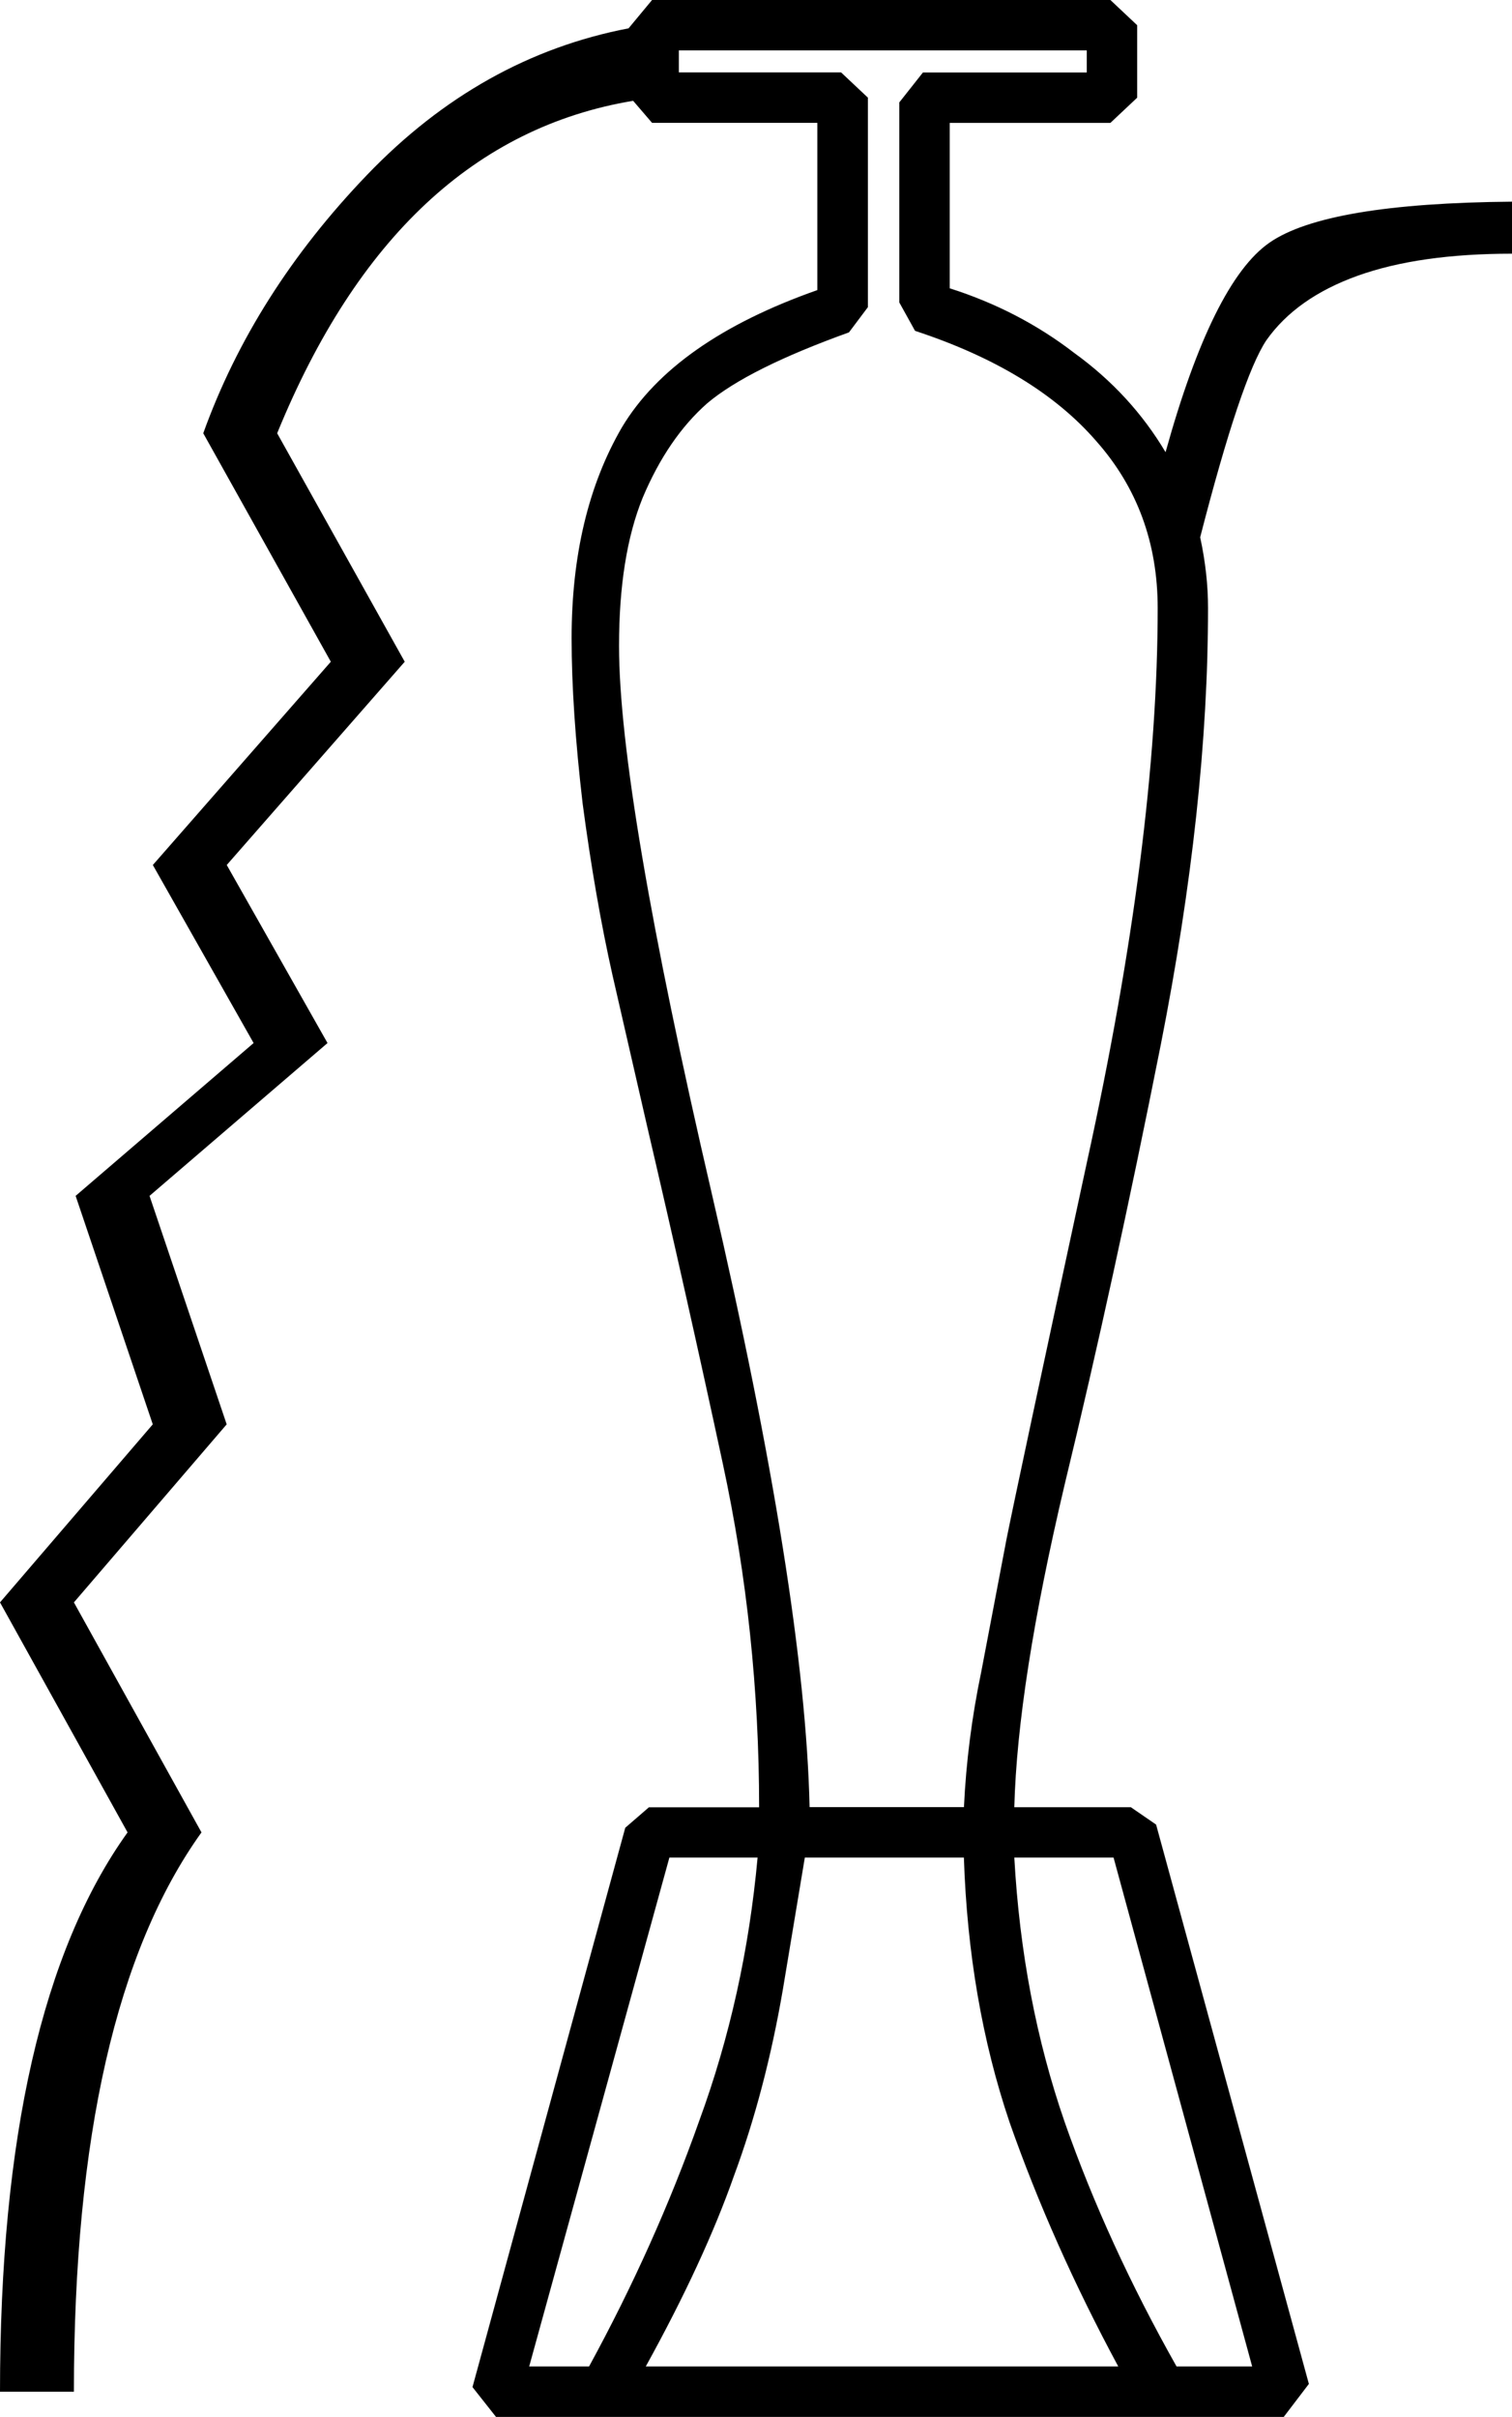 <?xml version="1.0" encoding="UTF-8" standalone="no"?>
<!-- Created with Inkscape (http://www.inkscape.org/) -->

<svg
   xmlns:dc="http://purl.org/dc/elements/1.1/"
   xmlns:cc="http://creativecommons.org/ns#"
   xmlns:rdf="http://www.w3.org/1999/02/22-rdf-syntax-ns#"
   xmlns:svg="http://www.w3.org/2000/svg"
   xmlns="http://www.w3.org/2000/svg"
   xmlns:sodipodi="http://sodipodi.sourceforge.net/DTD/sodipodi-0.dtd"
   xmlns:inkscape="http://www.inkscape.org/namespaces/inkscape"
   width="23.812mm"
   height="38.05mm"
   viewBox="0 0 23.812 38.05"
   version="1.1"
   id="svg8"
   inkscape:version="0.92.4 (5da689c313, 2019-01-14)"
   sodipodi:docname="W16.svg">
  <defs
     id="defs2" />
  <sodipodi:namedview
     id="base"
     pagecolor="#ffffff"
     bordercolor="#666666"
     borderopacity="1.0"
     inkscape:pageopacity="0.0"
     inkscape:pageshadow="2"
     inkscape:zoom="0.35"
     inkscape:cx="-360.40179"
     inkscape:cy="-401.35715"
     inkscape:document-units="mm"
     inkscape:current-layer="layer1"
     showgrid="false"
     fit-margin-top="0"
     fit-margin-left="0"
     fit-margin-right="0"
     fit-margin-bottom="0"
     inkscape:window-width="1920"
     inkscape:window-height="1017"
     inkscape:window-x="-8"
     inkscape:window-y="-8"
     inkscape:window-maximized="1" />
  <g
     inkscape:label="Layer 1"
     inkscape:groupmode="layer"
     id="layer1"
     transform="translate(-8.044,-4.591)">
    <g
       aria-label="𓏂"
       style="font-style:normal;font-variant:normal;font-weight:normal;font-stretch:normal;font-size:50.8px;line-height:1.25;font-family:sans-serif;-inkscape-font-specification:'sans-serif, Normal';font-variant-ligatures:normal;font-variant-caps:normal;font-variant-numeric:normal;font-feature-settings:normal;text-align:start;letter-spacing:0px;word-spacing:0px;writing-mode:lr-tb;text-anchor:start;fill:#000000;fill-opacity:1;stroke:none;stroke-width:0.265"
       id="text817">
      <path
         d="m 25.531,4.591 0.422,0.397 v 1.141 l -0.422,0.397 h -2.53 v 2.604 q 1.091,0.347 1.96,1.017 0.893,0.645 1.439,1.563 0.744,-2.679 1.637,-3.299 0.893,-0.62 3.82,-0.645 v 0.819 q -1.463,0 -2.431,0.347 -0.967,0.347 -1.439,1.017 -0.397,0.595 -1.042,3.101 0.124,0.571 0.124,1.116 0,3.101 -0.744,6.871 -0.744,3.746 -1.513,6.921 -0.744,3.15 -0.794,5.085 h 1.836 l 0.397,0.273 2.406,8.806 -0.397,0.521 H 15.857 l -0.372,-0.471 2.406,-8.806 0.372,-0.322 h 1.736 q 0,-2.753 -0.571,-5.407 -0.571,-2.654 -1.191,-5.308 l -0.546,-2.381 q -0.273,-1.215 -0.471,-2.704 -0.174,-1.488 -0.174,-2.604 0,-1.96 0.794,-3.324 0.819,-1.364 3.076,-2.158 V 6.525 H 18.313 L 18.015,6.178 q -3.721,0.62 -5.606,5.234 l 2.009,3.597 -2.803,3.2 1.587,2.803 -2.803,2.406 1.215,3.597 -2.406,2.803 2.009,3.621 q -2.009,2.803 -2.009,8.806 H 8.044 q 0,-6.003 2.009,-8.806 l -2.009,-3.621 2.406,-2.803 -1.215,-3.597 2.803,-2.406 -1.587,-2.803 2.803,-3.2 -2.009,-3.597 q 0.794,-2.208 2.58,-4.068 1.786,-1.86 4.118,-2.307 L 18.313,4.591 Z M 22.455,9.8 22.207,9.353 V 6.203 L 22.579,5.732 H 25.159 V 5.384 h -6.424 v 0.347 h 2.555 l 0.422,0.397 v 3.299 l -0.298,0.397 q -1.587,0.571 -2.232,1.116 -0.62,0.546 -1.017,1.488 -0.372,0.918 -0.372,2.332 0,2.332 1.463,8.632 1.463,6.3 1.538,9.649 h 2.431 q 0.05,-1.067 0.273,-2.133 l 0.397,-2.084 q 0.174,-0.868 1.265,-5.928 1.116,-5.085 1.116,-8.731 0,-1.538 -0.967,-2.629 -0.967,-1.116 -2.853,-1.736 z M 20.719,33.835 20.372,35.919 q -0.273,1.587 -0.769,2.927 -0.471,1.339 -1.389,3.001 h 7.441 q -1.042,-1.935 -1.712,-3.845 -0.645,-1.91 -0.719,-4.167 z m 7.045,8.012 -2.183,-8.012 h -1.563 q 0.124,2.232 0.794,4.167 0.67,1.91 1.761,3.845 z m -10.443,0 q 1.042,-1.91 1.736,-3.87 0.719,-1.96 0.918,-4.142 h -1.389 l -2.208,8.012 z"
         style="stroke-width:0.265"
         id="path819"
         inkscape:connector-curvature="0" />
    </g>
  </g>
</svg>
